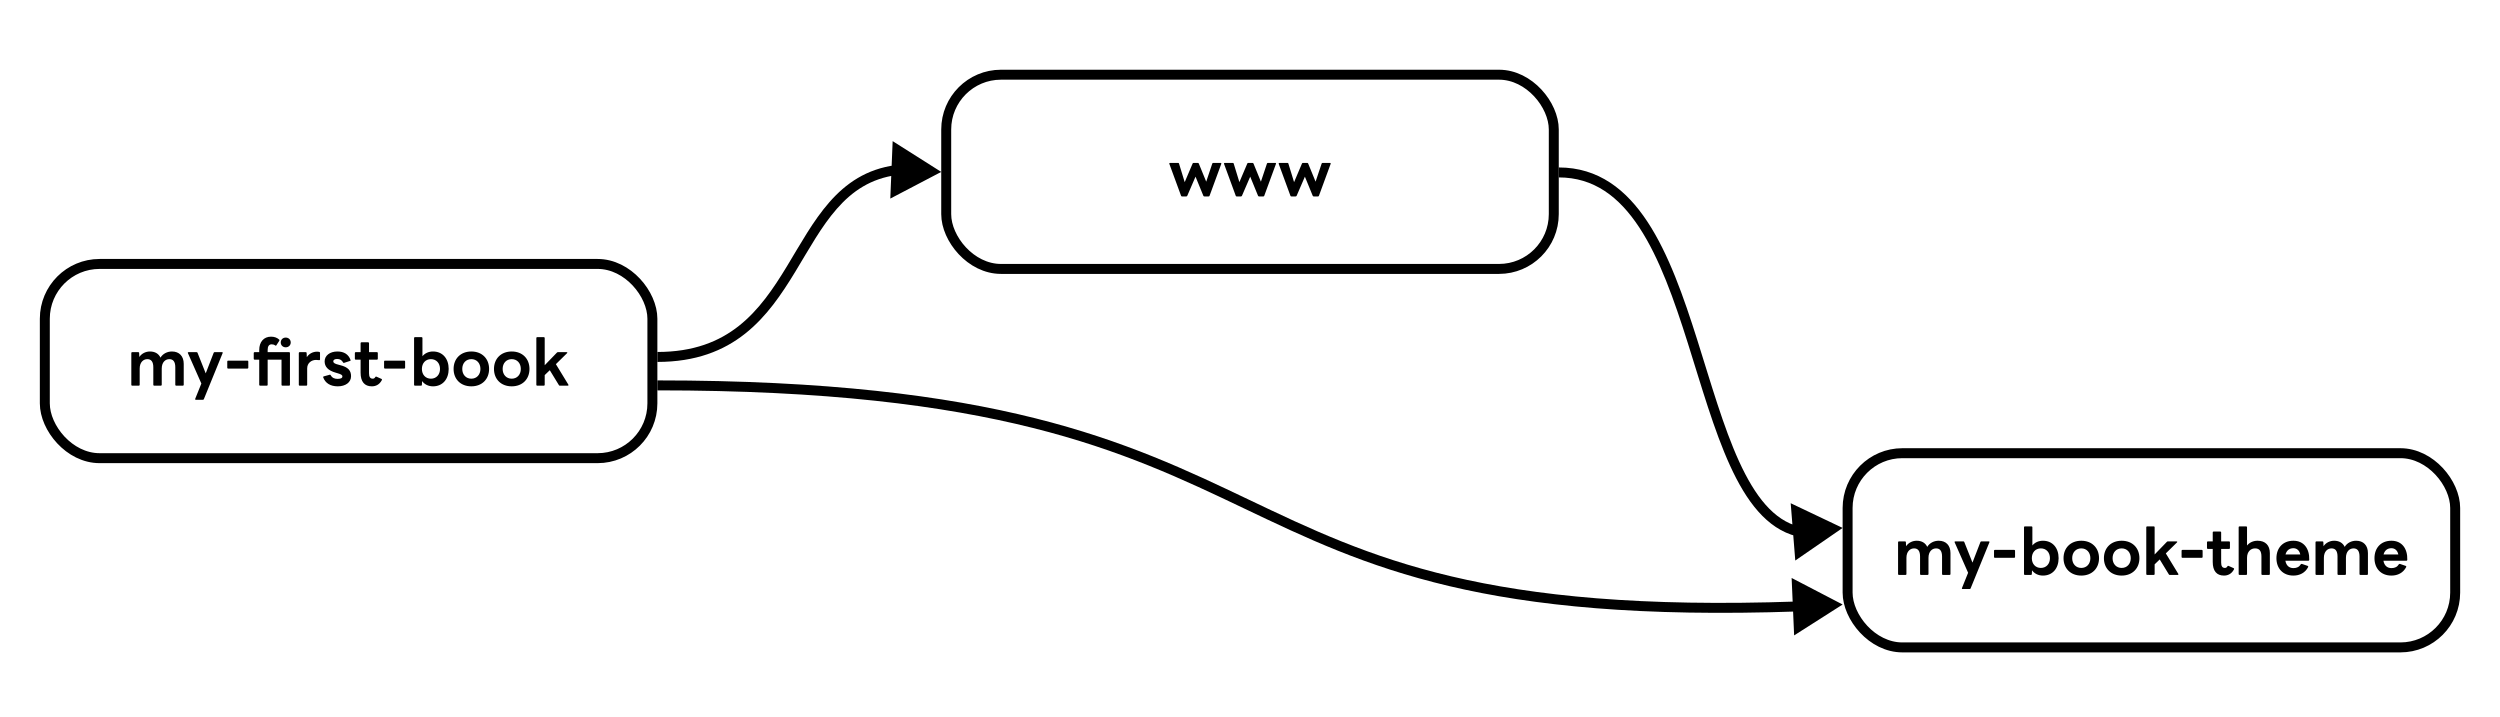 <svg width="502" height="144" viewBox="0 0 502 144" fill="none" xmlns="http://www.w3.org/2000/svg">
<rect width="502" height="144" fill="white"/>
<rect x="190" y="15" width="122" height="39" rx="11" stroke="black" stroke-width="2"/>
<path d="M237.349 39.444C237.253 39.444 237.181 39.408 237.157 39.312L234.805 32.904C234.793 32.88 234.793 32.856 234.793 32.844C234.793 32.76 234.853 32.712 234.949 32.712H236.569C236.665 32.712 236.725 32.748 236.749 32.856L237.889 36.576L239.473 32.844C239.509 32.76 239.569 32.712 239.665 32.712H240.517C240.613 32.712 240.673 32.748 240.721 32.844L242.209 36.48L243.421 32.856C243.445 32.76 243.517 32.712 243.613 32.712H245.089C245.209 32.712 245.281 32.796 245.233 32.904L242.881 39.312C242.857 39.408 242.785 39.444 242.689 39.444H241.837C241.741 39.444 241.681 39.408 241.633 39.312L240.061 35.472L238.405 39.312C238.357 39.396 238.297 39.444 238.201 39.444H237.349ZM248.33 39.444C248.234 39.444 248.162 39.408 248.138 39.312L245.786 32.904C245.774 32.88 245.774 32.856 245.774 32.844C245.774 32.76 245.834 32.712 245.93 32.712H247.55C247.646 32.712 247.706 32.748 247.73 32.856L248.87 36.576L250.454 32.844C250.49 32.76 250.55 32.712 250.646 32.712H251.498C251.594 32.712 251.654 32.748 251.702 32.844L253.19 36.48L254.402 32.856C254.426 32.76 254.498 32.712 254.594 32.712H256.07C256.19 32.712 256.262 32.796 256.214 32.904L253.862 39.312C253.838 39.408 253.766 39.444 253.67 39.444H252.818C252.722 39.444 252.662 39.408 252.614 39.312L251.042 35.472L249.386 39.312C249.338 39.396 249.278 39.444 249.182 39.444H248.33ZM259.31 39.444C259.214 39.444 259.142 39.408 259.118 39.312L256.766 32.904C256.754 32.88 256.754 32.856 256.754 32.844C256.754 32.76 256.814 32.712 256.91 32.712H258.53C258.626 32.712 258.686 32.748 258.71 32.856L259.85 36.576L261.434 32.844C261.47 32.76 261.53 32.712 261.626 32.712H262.478C262.574 32.712 262.634 32.748 262.682 32.844L264.17 36.48L265.382 32.856C265.406 32.76 265.478 32.712 265.574 32.712H267.05C267.17 32.712 267.242 32.796 267.194 32.904L264.842 39.312C264.818 39.408 264.746 39.444 264.65 39.444H263.798C263.702 39.444 263.642 39.408 263.594 39.312L262.022 35.472L260.366 39.312C260.318 39.396 260.258 39.444 260.162 39.444H259.31Z" fill="black"/>
<rect x="371" y="91" width="122" height="39" rx="11" stroke="black" stroke-width="2"/>
<path d="M381.3 115.444C381.192 115.444 381.132 115.384 381.132 115.276V108.88C381.132 108.772 381.192 108.712 381.3 108.712H382.524C382.62 108.712 382.704 108.76 382.704 108.88L382.74 109.684C383.22 108.964 384.036 108.58 384.876 108.58C385.884 108.58 386.628 109.024 386.988 109.816C387.48 109 388.368 108.58 389.292 108.58C390.756 108.58 391.656 109.516 391.656 111.064V115.276C391.656 115.384 391.584 115.444 391.488 115.444H390.132C390.024 115.444 389.964 115.384 389.964 115.276V111.748C389.964 110.632 389.544 110.116 388.764 110.116C387.972 110.116 387.24 110.728 387.24 112.012V115.276C387.24 115.384 387.168 115.444 387.072 115.444H385.716C385.608 115.444 385.548 115.384 385.548 115.276V111.748C385.548 110.632 385.128 110.116 384.348 110.116C383.556 110.116 382.812 110.728 382.812 112.012V115.276C382.812 115.384 382.752 115.444 382.644 115.444H381.3ZM394.093 118.276C393.973 118.276 393.925 118.204 393.961 118.084L395.197 115.012L392.497 108.904C392.485 108.88 392.473 108.844 392.473 108.82C392.473 108.76 392.533 108.712 392.629 108.712H394.237C394.333 108.712 394.393 108.748 394.429 108.844L396.073 112.972L397.669 108.844C397.705 108.748 397.777 108.712 397.861 108.712H399.349C399.457 108.712 399.529 108.796 399.469 108.904L395.701 118.144C395.665 118.24 395.605 118.276 395.509 118.276H394.093ZM400.566 112.012C400.458 112.012 400.398 111.952 400.398 111.844V110.584C400.398 110.476 400.458 110.416 400.566 110.416H404.454C404.55 110.416 404.622 110.476 404.622 110.584V111.844C404.622 111.952 404.55 112.012 404.454 112.012H400.566ZM410.225 115.576C409.289 115.576 408.509 115.18 408.029 114.52L407.993 115.276C407.993 115.396 407.909 115.444 407.813 115.444H406.589C406.481 115.444 406.421 115.384 406.421 115.276V105.868C406.421 105.76 406.481 105.7 406.589 105.7H407.933C408.041 105.7 408.101 105.76 408.101 105.868V109.528C408.605 108.928 409.337 108.58 410.225 108.58C412.145 108.58 413.369 110.008 413.369 112.084C413.369 114.148 412.145 115.576 410.225 115.576ZM407.993 112.084C407.993 113.236 408.725 114.04 409.805 114.04C410.885 114.04 411.629 113.236 411.629 112.084C411.629 110.92 410.885 110.116 409.805 110.116C408.725 110.116 407.993 110.92 407.993 112.084ZM417.921 115.576C415.761 115.576 414.357 114.124 414.357 112.084C414.357 110.032 415.761 108.58 417.921 108.58C420.081 108.58 421.485 110.032 421.485 112.084C421.485 114.124 420.081 115.576 417.921 115.576ZM416.097 112.084C416.097 113.236 416.841 114.04 417.921 114.04C419.001 114.04 419.745 113.236 419.745 112.084C419.745 110.92 419.001 110.116 417.921 110.116C416.841 110.116 416.097 110.92 416.097 112.084ZM426.031 115.576C423.871 115.576 422.467 114.124 422.467 112.084C422.467 110.032 423.871 108.58 426.031 108.58C428.191 108.58 429.595 110.032 429.595 112.084C429.595 114.124 428.191 115.576 426.031 115.576ZM424.207 112.084C424.207 113.236 424.951 114.04 426.031 114.04C427.111 114.04 427.855 113.236 427.855 112.084C427.855 110.92 427.111 110.116 426.031 110.116C424.951 110.116 424.207 110.92 424.207 112.084ZM431.14 115.444C431.032 115.444 430.972 115.384 430.972 115.276V105.868C430.972 105.76 431.032 105.7 431.14 105.7H432.484C432.592 105.7 432.652 105.76 432.652 105.868V111.34L435.1 108.808C435.16 108.736 435.232 108.712 435.304 108.712H437.044C437.14 108.712 437.2 108.76 437.2 108.82C437.2 108.844 437.176 108.88 437.14 108.916L434.896 111.124L437.404 115.24C437.428 115.276 437.428 115.312 437.428 115.336C437.428 115.396 437.392 115.444 437.296 115.444H435.688C435.592 115.444 435.532 115.408 435.496 115.324L433.672 112.336L432.652 113.32V115.276C432.652 115.384 432.592 115.444 432.484 115.444H431.14ZM438.23 112.012C438.122 112.012 438.062 111.952 438.062 111.844V110.584C438.062 110.476 438.122 110.416 438.23 110.416H442.118C442.214 110.416 442.286 110.476 442.286 110.584V111.844C442.286 111.952 442.214 112.012 442.118 112.012H438.23ZM446.572 115.576C445.12 115.576 444.316 114.664 444.316 112.84V110.224H443.332C443.224 110.224 443.164 110.152 443.164 110.056V108.88C443.164 108.772 443.224 108.712 443.332 108.712H444.316V106.9C444.316 106.804 444.376 106.732 444.484 106.732H445.84C445.936 106.732 446.008 106.804 446.008 106.9V108.712H447.604C447.712 108.712 447.772 108.772 447.772 108.88V110.056C447.772 110.152 447.712 110.224 447.604 110.224H446.008V112.948C446.008 113.68 446.236 114.04 446.764 114.04C446.98 114.04 447.136 113.944 447.268 113.716C447.316 113.62 447.4 113.584 447.496 113.632L448.516 114.088C448.576 114.124 448.612 114.172 448.612 114.232C448.612 114.268 448.6 114.316 448.564 114.364C448.084 115.252 447.34 115.576 446.572 115.576ZM449.691 115.444C449.583 115.444 449.523 115.384 449.523 115.276V105.868C449.523 105.76 449.583 105.7 449.691 105.7H451.035C451.143 105.7 451.203 105.76 451.203 105.868V109.54C451.719 108.892 452.511 108.58 453.327 108.58C454.887 108.58 455.787 109.516 455.787 111.064V115.276C455.787 115.384 455.715 115.444 455.619 115.444H454.263C454.155 115.444 454.095 115.384 454.095 115.276V111.748C454.095 110.632 453.687 110.116 452.811 110.116C451.983 110.116 451.203 110.728 451.203 112.012V115.276C451.203 115.384 451.143 115.444 451.035 115.444H449.691ZM460.515 115.576C458.391 115.576 457.107 114.124 457.107 112.084C457.107 110.032 458.391 108.58 460.515 108.58C462.579 108.58 463.767 110.116 463.695 112.432C463.683 112.54 463.623 112.6 463.515 112.6H458.907C459.063 113.524 459.627 114.076 460.527 114.076C461.211 114.076 461.691 113.824 462.003 113.308C462.063 113.224 462.135 113.212 462.231 113.236L463.383 113.632C463.491 113.68 463.527 113.752 463.479 113.86C462.879 115.036 461.763 115.576 460.515 115.576ZM461.895 111.34C461.739 110.548 461.223 110.08 460.503 110.08C459.711 110.08 459.135 110.536 458.931 111.34H461.895ZM465.124 115.444C465.016 115.444 464.956 115.384 464.956 115.276V108.88C464.956 108.772 465.016 108.712 465.124 108.712H466.348C466.444 108.712 466.528 108.76 466.528 108.88L466.564 109.684C467.044 108.964 467.86 108.58 468.7 108.58C469.708 108.58 470.452 109.024 470.812 109.816C471.304 109 472.192 108.58 473.116 108.58C474.58 108.58 475.48 109.516 475.48 111.064V115.276C475.48 115.384 475.408 115.444 475.312 115.444H473.956C473.848 115.444 473.788 115.384 473.788 115.276V111.748C473.788 110.632 473.368 110.116 472.588 110.116C471.796 110.116 471.064 110.728 471.064 112.012V115.276C471.064 115.384 470.992 115.444 470.896 115.444H469.54C469.432 115.444 469.372 115.384 469.372 115.276V111.748C469.372 110.632 468.952 110.116 468.172 110.116C467.38 110.116 466.636 110.728 466.636 112.012V115.276C466.636 115.384 466.576 115.444 466.468 115.444H465.124ZM480.203 115.576C478.079 115.576 476.795 114.124 476.795 112.084C476.795 110.032 478.079 108.58 480.203 108.58C482.267 108.58 483.455 110.116 483.383 112.432C483.371 112.54 483.311 112.6 483.203 112.6H478.595C478.751 113.524 479.315 114.076 480.215 114.076C480.899 114.076 481.379 113.824 481.691 113.308C481.751 113.224 481.823 113.212 481.919 113.236L483.071 113.632C483.179 113.68 483.215 113.752 483.167 113.86C482.567 115.036 481.451 115.576 480.203 115.576ZM481.583 111.34C481.427 110.548 480.911 110.08 480.191 110.08C479.399 110.08 478.823 110.536 478.619 111.34H481.583Z" fill="black"/>
<rect x="9" y="53" width="122" height="39" rx="11" stroke="black" stroke-width="2"/>
<path d="M26.537 77.444C26.428 77.444 26.369 77.384 26.369 77.276V70.88C26.369 70.772 26.428 70.712 26.537 70.712H27.761C27.857 70.712 27.941 70.76 27.941 70.88L27.977 71.684C28.456 70.964 29.273 70.58 30.113 70.58C31.12 70.58 31.864 71.024 32.224 71.816C32.717 71 33.605 70.58 34.529 70.58C35.992 70.58 36.892 71.516 36.892 73.064V77.276C36.892 77.384 36.821 77.444 36.724 77.444H35.368C35.261 77.444 35.2 77.384 35.2 77.276V73.748C35.2 72.632 34.781 72.116 34.001 72.116C33.209 72.116 32.477 72.728 32.477 74.012V77.276C32.477 77.384 32.404 77.444 32.309 77.444H30.953C30.845 77.444 30.785 77.384 30.785 77.276V73.748C30.785 72.632 30.364 72.116 29.584 72.116C28.793 72.116 28.049 72.728 28.049 74.012V77.276C28.049 77.384 27.988 77.444 27.881 77.444H26.537ZM39.329 80.276C39.209 80.276 39.161 80.204 39.197 80.084L40.433 77.012L37.733 70.904C37.721 70.88 37.709 70.844 37.709 70.82C37.709 70.76 37.769 70.712 37.865 70.712H39.473C39.569 70.712 39.629 70.748 39.665 70.844L41.309 74.972L42.905 70.844C42.941 70.748 43.013 70.712 43.097 70.712H44.585C44.693 70.712 44.765 70.796 44.705 70.904L40.937 80.144C40.901 80.24 40.841 80.276 40.745 80.276H39.329ZM45.803 74.012C45.695 74.012 45.635 73.952 45.635 73.844V72.584C45.635 72.476 45.695 72.416 45.803 72.416H49.691C49.787 72.416 49.859 72.476 49.859 72.584V73.844C49.859 73.952 49.787 74.012 49.691 74.012H45.803ZM52.221 77.444C52.126 77.444 52.053 77.384 52.053 77.276V72.224H51.117C51.022 72.224 50.95 72.152 50.95 72.056V70.88C50.95 70.772 51.022 70.712 51.117 70.712H52.053V70.28C52.053 68.648 52.977 67.604 54.417 67.604C55.09 67.604 55.63 67.796 56.062 68.192C56.097 68.228 56.109 68.276 56.109 68.324C56.109 68.36 56.109 68.384 56.086 68.42L55.498 69.332C55.474 69.392 55.425 69.416 55.377 69.416C55.342 69.416 55.306 69.404 55.27 69.368C55.029 69.2 54.837 69.14 54.55 69.14C54.033 69.14 53.745 69.512 53.745 70.256V70.712H58.041C58.15 70.712 58.221 70.772 58.221 70.88V77.276C58.221 77.384 58.15 77.444 58.041 77.444H56.697C56.59 77.444 56.529 77.384 56.529 77.276V72.224H53.745V77.276C53.745 77.384 53.685 77.444 53.578 77.444H52.221ZM56.373 68.768C56.373 68.192 56.806 67.784 57.37 67.784C57.946 67.784 58.377 68.192 58.377 68.768C58.377 69.332 57.946 69.74 57.37 69.74C56.806 69.74 56.373 69.332 56.373 68.768ZM60.169 77.444C60.061 77.444 60.001 77.384 60.001 77.276V70.88C60.001 70.772 60.061 70.712 60.169 70.712H61.393C61.489 70.712 61.573 70.76 61.573 70.88L61.609 71.72C62.065 71 62.857 70.616 63.661 70.616C63.853 70.616 63.985 70.64 64.117 70.664C64.225 70.688 64.261 70.748 64.261 70.844V72.176C64.261 72.284 64.201 72.32 64.117 72.32C63.937 72.32 63.733 72.272 63.457 72.272C62.545 72.272 61.681 72.896 61.681 73.964V77.276C61.681 77.384 61.621 77.444 61.513 77.444H60.169ZM67.827 77.576C66.363 77.576 65.331 76.952 64.899 75.776C64.887 75.752 64.887 75.74 64.887 75.716C64.887 75.644 64.935 75.596 65.019 75.572L66.207 75.248L66.255 75.236C66.327 75.236 66.387 75.284 66.411 75.356C66.723 75.896 67.191 76.076 67.767 76.076C68.331 76.076 68.751 75.968 68.751 75.584C68.751 75.296 68.463 75.14 67.755 74.936L67.431 74.84C65.811 74.384 65.187 73.592 65.187 72.56C65.187 71.408 66.231 70.58 67.755 70.58C69.051 70.58 69.975 71.132 70.383 72.272C70.395 72.296 70.407 72.332 70.407 72.356C70.407 72.416 70.359 72.464 70.287 72.476L69.099 72.86C69.075 72.872 69.051 72.872 69.027 72.872C68.967 72.872 68.919 72.836 68.883 72.764C68.643 72.344 68.295 72.08 67.719 72.08C67.287 72.08 66.927 72.212 66.927 72.56C66.927 72.872 67.227 73.052 67.971 73.232L68.283 73.316C69.939 73.724 70.491 74.432 70.491 75.548C70.491 76.784 69.375 77.576 67.827 77.576ZM74.664 77.576C73.212 77.576 72.408 76.664 72.408 74.84V72.224H71.424C71.316 72.224 71.256 72.152 71.256 72.056V70.88C71.256 70.772 71.316 70.712 71.424 70.712H72.408V68.9C72.408 68.804 72.468 68.732 72.576 68.732H73.932C74.028 68.732 74.1 68.804 74.1 68.9V70.712H75.696C75.804 70.712 75.864 70.772 75.864 70.88V72.056C75.864 72.152 75.804 72.224 75.696 72.224H74.1V74.948C74.1 75.68 74.328 76.04 74.856 76.04C75.072 76.04 75.228 75.944 75.36 75.716C75.408 75.62 75.492 75.584 75.588 75.632L76.608 76.088C76.668 76.124 76.704 76.172 76.704 76.232C76.704 76.268 76.692 76.316 76.656 76.364C76.176 77.252 75.432 77.576 74.664 77.576ZM77.291 74.012C77.183 74.012 77.123 73.952 77.123 73.844V72.584C77.123 72.476 77.183 72.416 77.291 72.416H81.179C81.275 72.416 81.347 72.476 81.347 72.584V73.844C81.347 73.952 81.275 74.012 81.179 74.012H77.291ZM86.95 77.576C86.014 77.576 85.234 77.18 84.754 76.52L84.718 77.276C84.718 77.396 84.634 77.444 84.538 77.444H83.314C83.206 77.444 83.146 77.384 83.146 77.276V67.868C83.146 67.76 83.206 67.7 83.314 67.7H84.658C84.766 67.7 84.826 67.76 84.826 67.868V71.528C85.33 70.928 86.062 70.58 86.95 70.58C88.87 70.58 90.094 72.008 90.094 74.084C90.094 76.148 88.87 77.576 86.95 77.576ZM84.718 74.084C84.718 75.236 85.45 76.04 86.53 76.04C87.61 76.04 88.354 75.236 88.354 74.084C88.354 72.92 87.61 72.116 86.53 72.116C85.45 72.116 84.718 72.92 84.718 74.084ZM94.646 77.576C92.486 77.576 91.082 76.124 91.082 74.084C91.082 72.032 92.486 70.58 94.646 70.58C96.806 70.58 98.21 72.032 98.21 74.084C98.21 76.124 96.806 77.576 94.646 77.576ZM92.822 74.084C92.822 75.236 93.566 76.04 94.646 76.04C95.726 76.04 96.47 75.236 96.47 74.084C96.47 72.92 95.726 72.116 94.646 72.116C93.566 72.116 92.822 72.92 92.822 74.084ZM102.755 77.576C100.595 77.576 99.191 76.124 99.191 74.084C99.191 72.032 100.595 70.58 102.755 70.58C104.915 70.58 106.319 72.032 106.319 74.084C106.319 76.124 104.915 77.576 102.755 77.576ZM100.931 74.084C100.931 75.236 101.675 76.04 102.755 76.04C103.835 76.04 104.579 75.236 104.579 74.084C104.579 72.92 103.835 72.116 102.755 72.116C101.675 72.116 100.931 72.92 100.931 74.084ZM107.865 77.444C107.757 77.444 107.697 77.384 107.697 77.276V67.868C107.697 67.76 107.757 67.7 107.865 67.7H109.209C109.317 67.7 109.377 67.76 109.377 67.868V73.34L111.825 70.808C111.885 70.736 111.957 70.712 112.029 70.712H113.769C113.865 70.712 113.925 70.76 113.925 70.82C113.925 70.844 113.901 70.88 113.865 70.916L111.621 73.124L114.129 77.24C114.153 77.276 114.153 77.312 114.153 77.336C114.153 77.396 114.117 77.444 114.021 77.444H112.413C112.317 77.444 112.257 77.408 112.221 77.324L110.397 74.336L109.377 75.32V77.276C109.377 77.384 109.317 77.444 109.209 77.444H107.865Z" fill="black"/>
<path d="M189 34.518L179.246 28.338L178.771 39.876L189 34.518ZM132 72.675C139.697 72.675 145.263 70.442 149.606 67.009C153.917 63.601 156.968 59.051 159.711 54.532C162.485 49.962 164.918 45.48 168.051 41.911C171.142 38.389 174.854 35.835 180.135 35.139L179.874 33.156C173.999 33.93 169.874 36.802 166.547 40.592C163.263 44.334 160.699 49.051 158.001 53.494C155.272 57.99 152.375 62.27 148.366 65.44C144.389 68.584 139.264 70.675 132 70.675L132 72.675Z" fill="black"/>
<path d="M370 106.005L360.491 112.556L359.572 101.046L370 106.005ZM313 33.625C320.938 33.625 326.557 38.066 330.825 44.552C335.072 51.004 338.081 59.617 340.815 68.269C343.568 76.982 346.04 85.726 349.218 92.675C352.412 99.659 356.165 104.47 361.27 105.752L360.783 107.691C354.72 106.169 350.627 100.566 347.399 93.507C344.154 86.411 341.628 77.482 338.908 68.872C336.168 60.201 333.229 51.841 329.155 45.651C325.102 39.495 320.027 35.625 313 35.625L313 33.625Z" fill="black"/>
<path d="M370 121.386L360.261 127.59L359.758 116.054L370 121.386ZM132 76.385C166.153 76.385 189.714 79.441 207.819 83.972C225.93 88.505 238.545 94.507 250.769 100.335C262.987 106.159 274.802 111.803 291.419 115.731C308.04 119.66 329.509 121.88 360.99 120.778L361.06 122.777C329.455 123.883 307.8 121.658 290.959 117.677C274.114 113.695 262.129 107.966 249.909 102.14C237.696 96.318 225.236 90.393 207.333 85.913C189.426 81.431 166.035 78.385 132 78.385L132 76.385Z" fill="black"/>
</svg>

